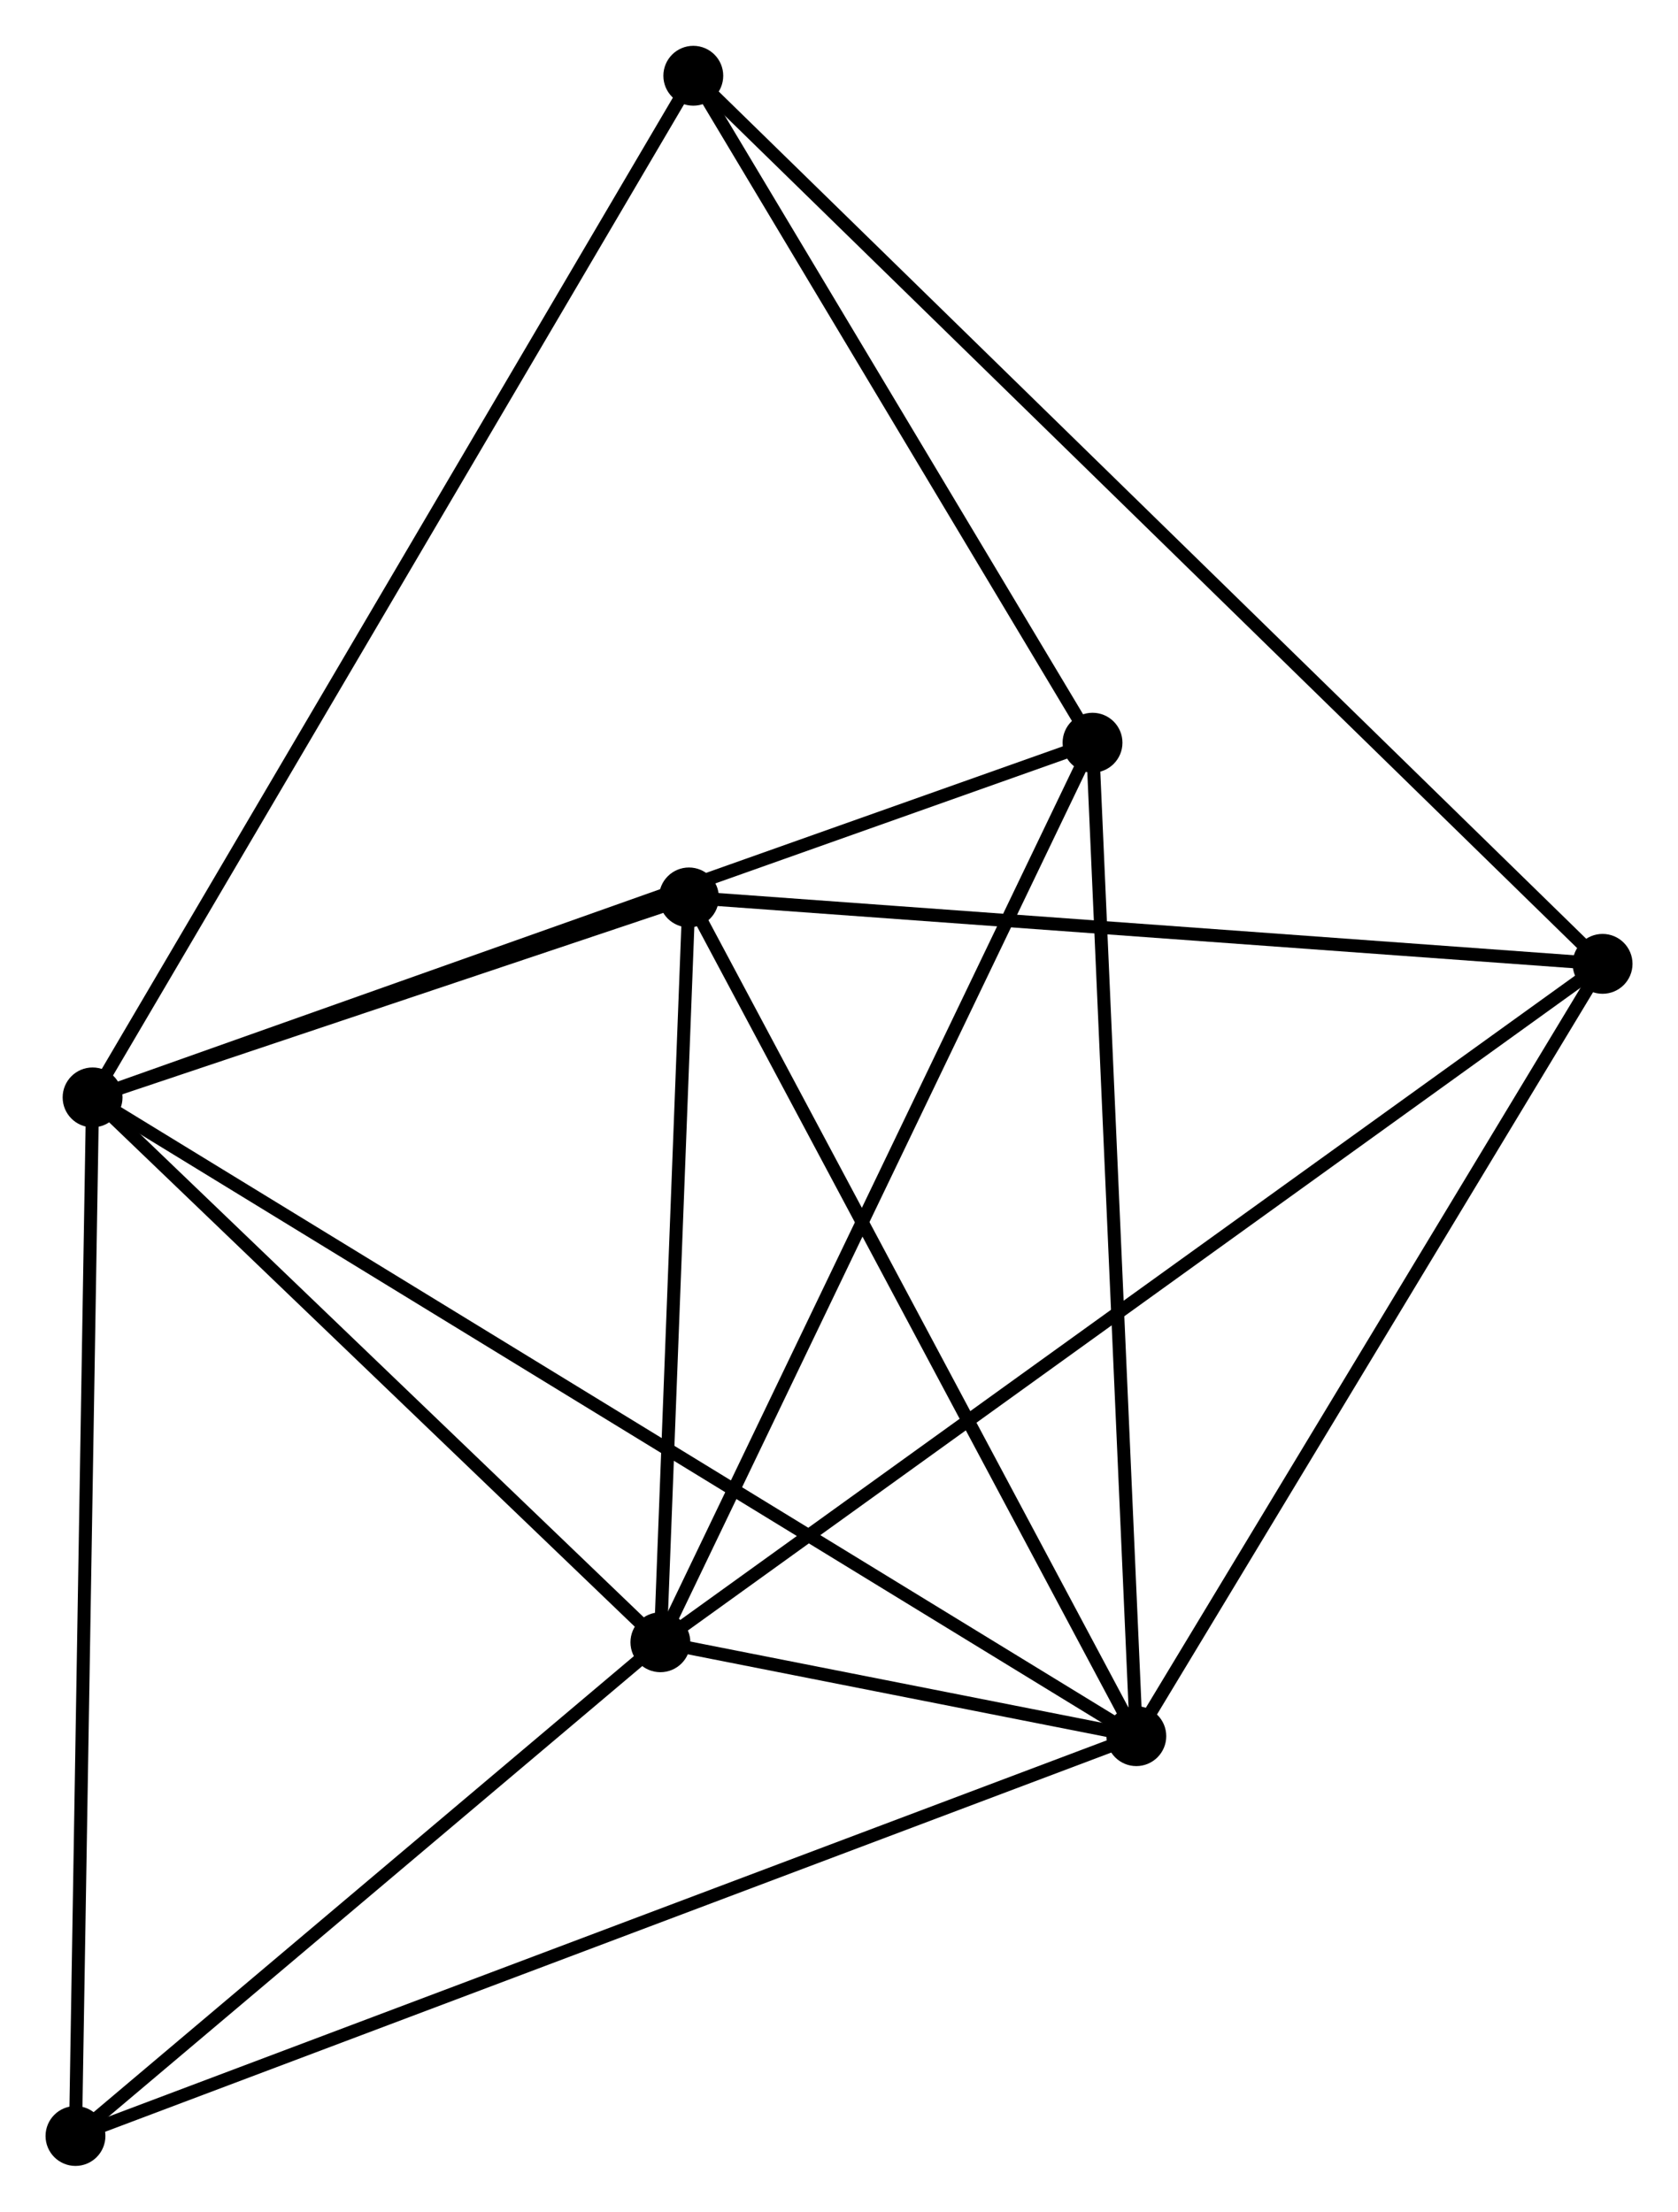 <?xml version="1.0" encoding="UTF-8" standalone="no"?>
<!DOCTYPE svg PUBLIC "-//W3C//DTD SVG 1.1//EN"
 "http://www.w3.org/Graphics/SVG/1.1/DTD/svg11.dtd">
<!-- Generated by graphviz version 2.36.0 (20140111.2315)
 -->
<!-- Title: %3 Pages: 1 -->
<svg width="129pt" height="170pt"
 viewBox="0.00 0.00 128.94 169.88" xmlns="http://www.w3.org/2000/svg" xmlns:xlink="http://www.w3.org/1999/xlink">
<g id="graph0" class="graph" transform="scale(1 1) rotate(0) translate(4 165.883)">
<title>%3</title>
<!-- 0 -->
<g id="node1" class="node"><title>0</title>
<ellipse fill="black" stroke="black" cx="3.114" cy="-81.592" rx="1.8" ry="1.8"/>
</g>
<!-- 1 -->
<g id="node2" class="node"><title>1</title>
<ellipse fill="black" stroke="black" cx="83.316" cy="-32.518" rx="1.8" ry="1.8"/>
</g>
<!-- 0&#45;&#45;1 -->
<g id="edge1" class="edge"><title>0&#45;&#45;1</title>
<path fill="none" stroke="black" d="M4.789,-80.567C15.226,-74.18 71.239,-39.908 81.65,-33.538"/>
</g>
<!-- 2 -->
<g id="node3" class="node"><title>2</title>
<ellipse fill="black" stroke="black" cx="46.745" cy="-39.732" rx="1.8" ry="1.8"/>
</g>
<!-- 0&#45;&#45;2 -->
<g id="edge2" class="edge"><title>0&#45;&#45;2</title>
<path fill="none" stroke="black" d="M4.565,-80.199C11.19,-73.844 38.516,-47.627 45.243,-41.173"/>
</g>
<!-- 3 -->
<g id="node4" class="node"><title>3</title>
<ellipse fill="black" stroke="black" cx="48.939" cy="-96.956" rx="1.8" ry="1.8"/>
</g>
<!-- 0&#45;&#45;3 -->
<g id="edge3" class="edge"><title>0&#45;&#45;3</title>
<path fill="none" stroke="black" d="M5.083,-82.252C12.621,-84.779 39.592,-93.822 47.028,-96.315"/>
</g>
<!-- 4 -->
<g id="node5" class="node"><title>4</title>
<ellipse fill="black" stroke="black" cx="79.951" cy="-108.843" rx="1.8" ry="1.8"/>
</g>
<!-- 0&#45;&#45;4 -->
<g id="edge4" class="edge"><title>0&#45;&#45;4</title>
<path fill="none" stroke="black" d="M5.013,-82.266C15.644,-86.036 67.661,-104.485 78.118,-108.193"/>
</g>
<!-- 6 -->
<g id="node6" class="node"><title>6</title>
<ellipse fill="black" stroke="black" cx="49.274" cy="-160.083" rx="1.8" ry="1.8"/>
</g>
<!-- 0&#45;&#45;6 -->
<g id="edge5" class="edge"><title>0&#45;&#45;6</title>
<path fill="none" stroke="black" d="M4.078,-83.231C10.085,-93.446 42.324,-148.264 48.315,-158.453"/>
</g>
<!-- 7 -->
<g id="node7" class="node"><title>7</title>
<ellipse fill="black" stroke="black" cx="1.8" cy="-1.8" rx="1.8" ry="1.8"/>
</g>
<!-- 0&#45;&#45;7 -->
<g id="edge6" class="edge"><title>0&#45;&#45;7</title>
<path fill="none" stroke="black" d="M3.081,-79.62C2.899,-68.58 2.01,-14.562 1.831,-3.703"/>
</g>
<!-- 1&#45;&#45;2 -->
<g id="edge7" class="edge"><title>1&#45;&#45;2</title>
<path fill="none" stroke="black" d="M81.35,-32.906C74.94,-34.17 54.712,-38.16 48.546,-39.377"/>
</g>
<!-- 1&#45;&#45;3 -->
<g id="edge8" class="edge"><title>1&#45;&#45;3</title>
<path fill="none" stroke="black" d="M82.466,-34.111C77.751,-42.949 54.841,-85.894 49.885,-95.182"/>
</g>
<!-- 1&#45;&#45;4 -->
<g id="edge9" class="edge"><title>1&#45;&#45;4</title>
<path fill="none" stroke="black" d="M83.233,-34.405C82.767,-44.965 80.489,-96.636 80.031,-107.022"/>
</g>
<!-- 1&#45;&#45;7 -->
<g id="edge11" class="edge"><title>1&#45;&#45;7</title>
<path fill="none" stroke="black" d="M81.613,-31.877C71.005,-27.879 14.074,-6.425 3.493,-2.438"/>
</g>
<!-- 5 -->
<g id="node8" class="node"><title>5</title>
<ellipse fill="black" stroke="black" cx="119.144" cy="-91.853" rx="1.8" ry="1.8"/>
</g>
<!-- 1&#45;&#45;5 -->
<g id="edge10" class="edge"><title>1&#45;&#45;5</title>
<path fill="none" stroke="black" d="M84.349,-34.23C89.581,-42.895 113.094,-81.833 118.175,-90.247"/>
</g>
<!-- 2&#45;&#45;3 -->
<g id="edge12" class="edge"><title>2&#45;&#45;3</title>
<path fill="none" stroke="black" d="M46.818,-41.636C47.151,-50.324 48.525,-86.162 48.864,-94.986"/>
</g>
<!-- 2&#45;&#45;4 -->
<g id="edge13" class="edge"><title>2&#45;&#45;4</title>
<path fill="none" stroke="black" d="M47.566,-41.44C52.12,-50.919 74.25,-96.978 79.037,-106.941"/>
</g>
<!-- 2&#45;&#45;7 -->
<g id="edge15" class="edge"><title>2&#45;&#45;7</title>
<path fill="none" stroke="black" d="M45.25,-38.47C38.426,-32.711 10.278,-8.955 3.347,-3.106"/>
</g>
<!-- 2&#45;&#45;5 -->
<g id="edge14" class="edge"><title>2&#45;&#45;5</title>
<path fill="none" stroke="black" d="M48.258,-40.82C57.68,-47.604 108.243,-84.005 117.641,-90.771"/>
</g>
<!-- 3&#45;&#45;5 -->
<g id="edge16" class="edge"><title>3&#45;&#45;5</title>
<path fill="none" stroke="black" d="M50.965,-96.809C61.216,-96.064 107.288,-92.715 117.244,-91.992"/>
</g>
<!-- 4&#45;&#45;6 -->
<g id="edge17" class="edge"><title>4&#45;&#45;6</title>
<path fill="none" stroke="black" d="M78.93,-110.548C74.272,-118.328 55.06,-150.418 50.33,-158.319"/>
</g>
<!-- 5&#45;&#45;6 -->
<g id="edge18" class="edge"><title>5&#45;&#45;6</title>
<path fill="none" stroke="black" d="M117.685,-93.278C108.592,-102.158 59.795,-149.809 50.725,-158.666"/>
</g>
</g>
</svg>
